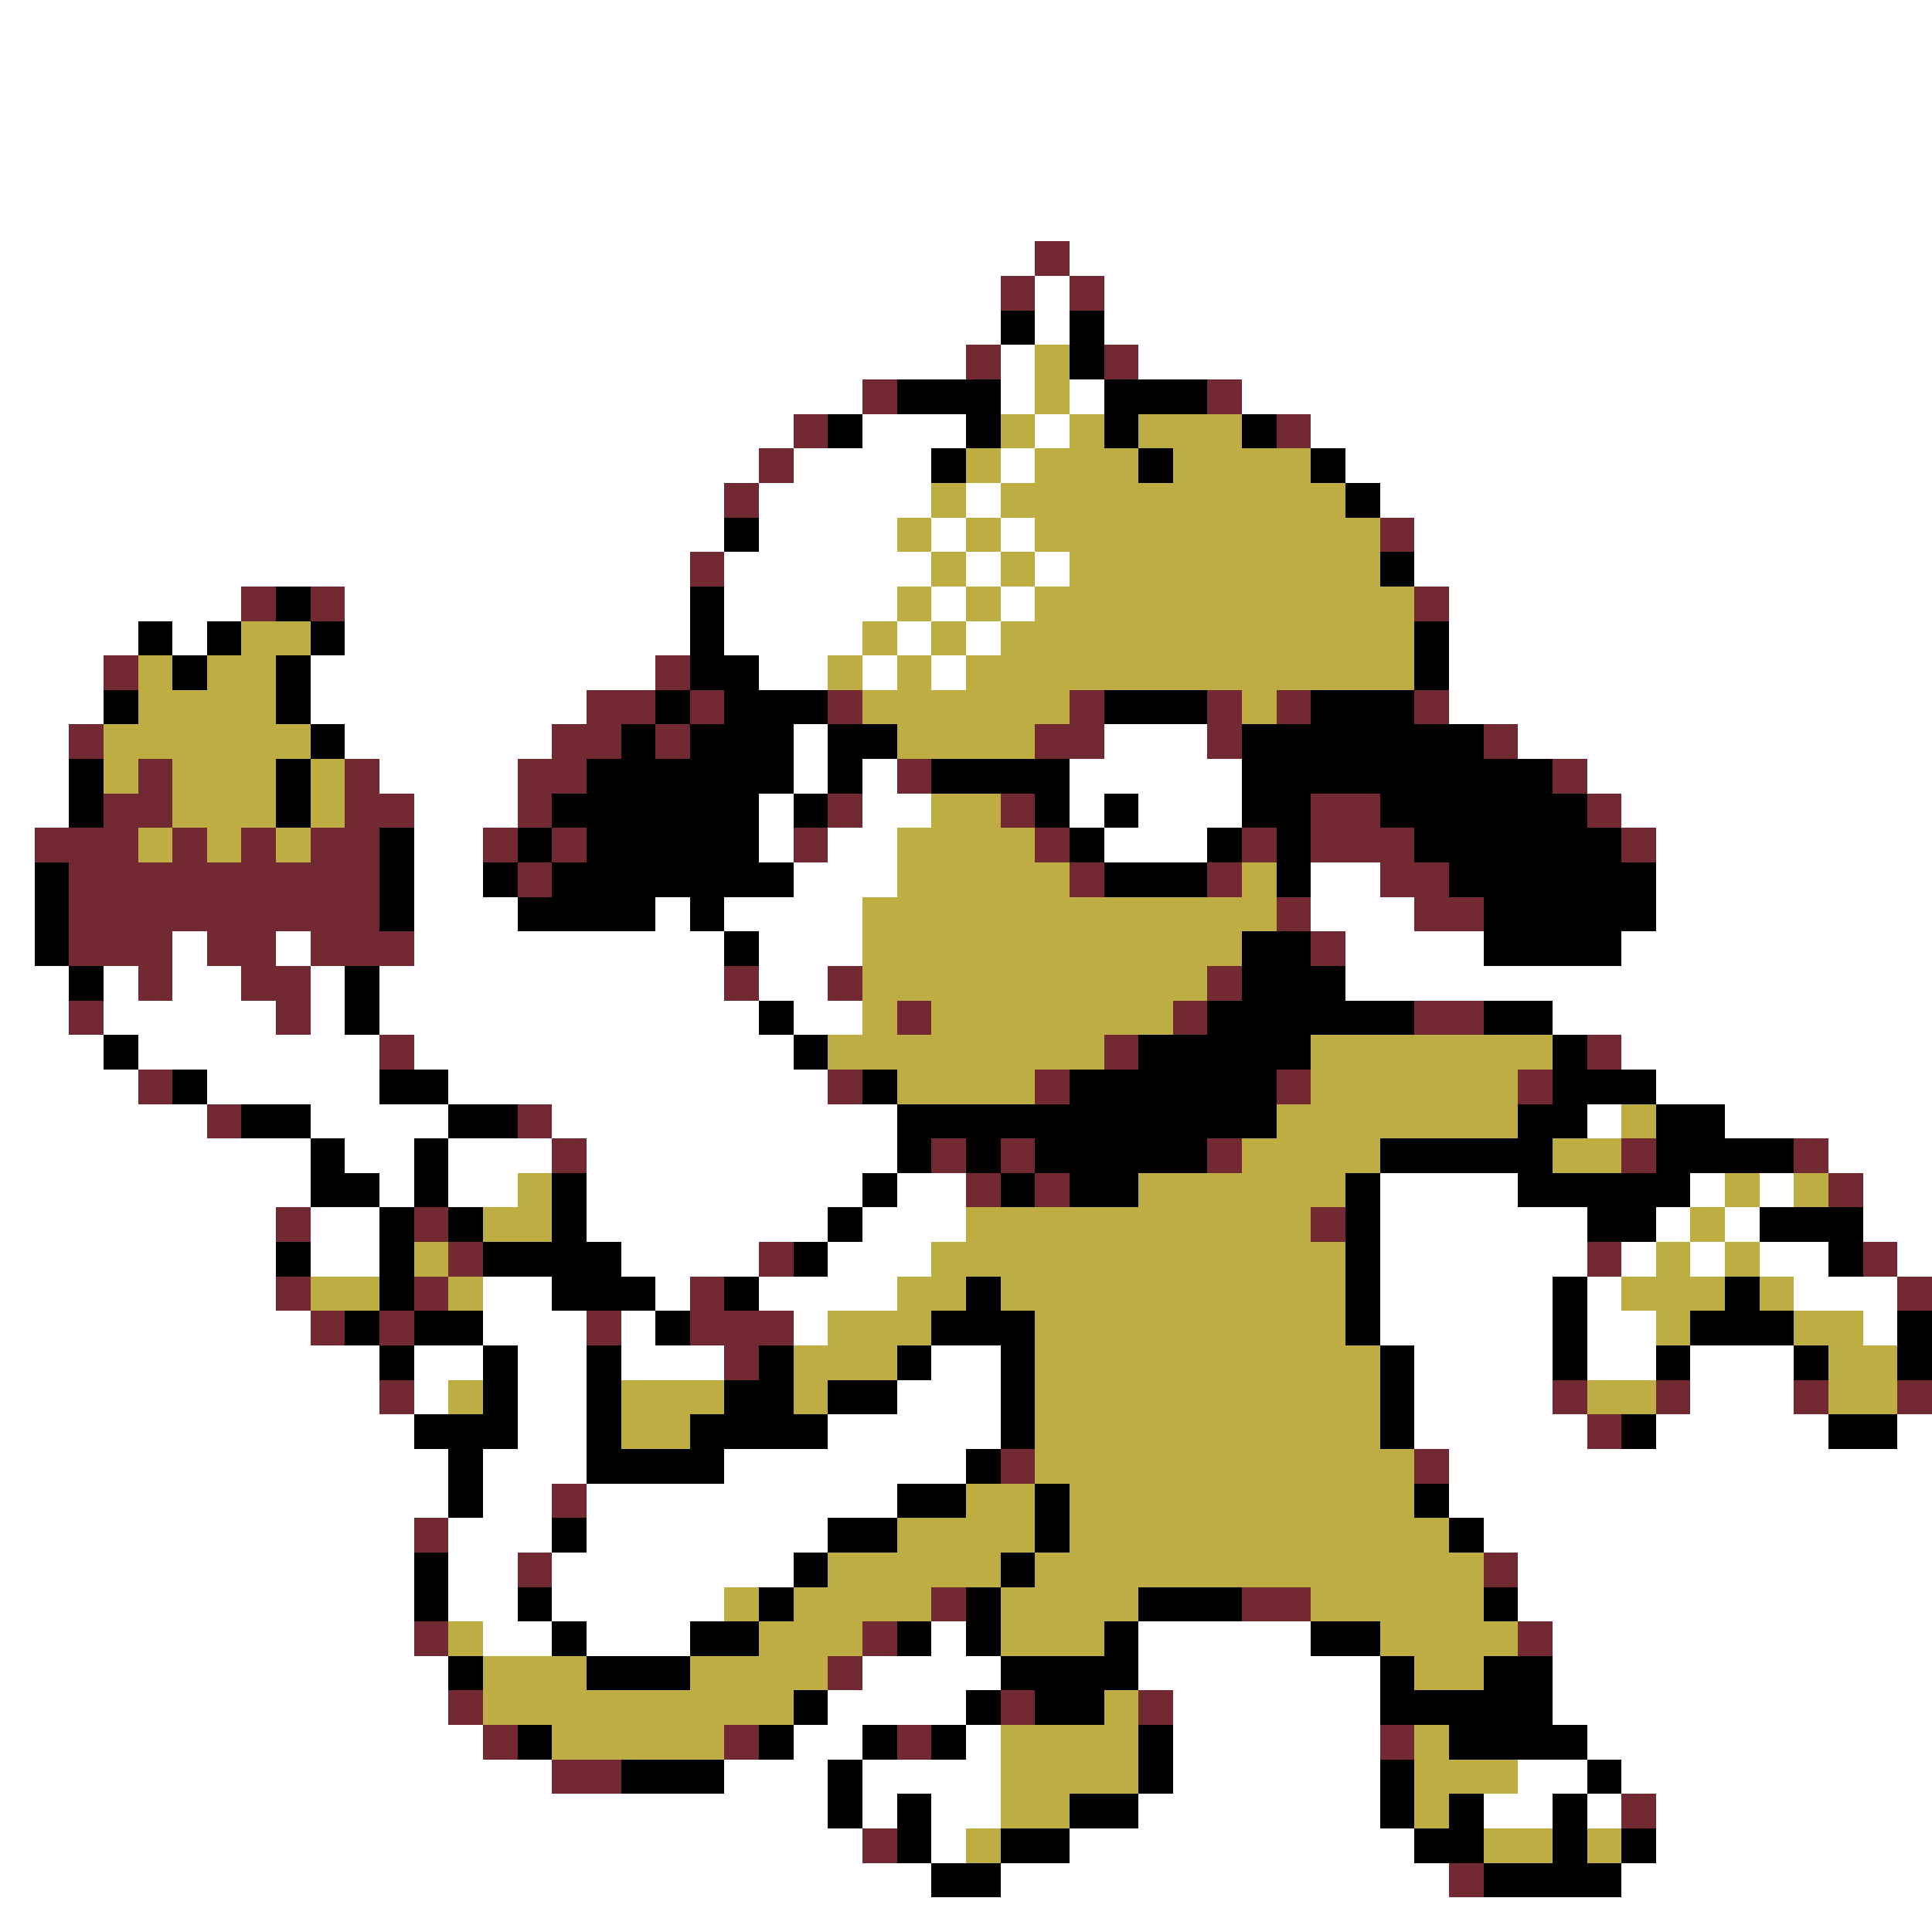 <svg xmlns="http://www.w3.org/2000/svg" viewBox="0 -0.5 56 56" shape-rendering="crispEdges">
<rect x="0" y="-0.5" width="56" height="56" fill="#808080" stroke="none"/>
<path stroke="#ffffff" d="M0 0h56M0 1h56M0 2h56M0 3h56M0 4h56M0 5h56M0 6h56M0 7h30M31 7h25M0 8h29M30 8h1M32 8h24M0 9h29M30 9h1M32 9h24M0 10h28M29 10h1M33 10h23M0 11h25M29 11h1M31 11h1M36 11h20M0 12h23M25 12h3M30 12h1M38 12h18M0 13h22M23 13h4M29 13h1M39 13h17M0 14h21M22 14h5M28 14h1M40 14h16M0 15h21M22 15h4M27 15h1M29 15h1M41 15h15M0 16h20M21 16h6M28 16h1M30 16h1M41 16h15M0 17h7M10 17h10M21 17h5M27 17h1M29 17h1M42 17h14M0 18h4M5 18h1M10 18h10M21 18h4M26 18h1M28 18h1M42 18h14M0 19h3M9 19h10M22 19h2M25 19h1M27 19h1M42 19h14M0 20h3M9 20h8M42 20h14M0 21h2M10 21h6M23 21h1M32 21h3M44 21h12M0 22h2M11 22h4M23 22h1M25 22h1M31 22h5M46 22h10M0 23h2M12 23h3M22 23h1M25 23h2M31 23h1M33 23h3M47 23h9M0 24h1M12 24h2M22 24h1M24 24h2M32 24h3M48 24h8M0 25h1M12 25h2M23 25h3M38 25h2M48 25h8M0 26h1M12 26h3M19 26h1M21 26h4M38 26h3M48 26h8M0 27h1M5 27h1M8 27h1M12 27h9M22 27h3M39 27h4M47 27h9M0 28h2M3 28h1M5 28h2M9 28h1M11 28h10M22 28h2M39 28h17M0 29h2M3 29h5M9 29h1M11 29h11M23 29h2M45 29h11M0 30h3M4 30h7M12 30h11M47 30h9M0 31h4M6 31h5M13 31h11M48 31h8M0 32h6M9 32h4M16 32h10M46 32h1M50 32h6M0 33h9M10 33h2M13 33h3M17 33h9M53 33h3M0 34h9M11 34h1M13 34h2M17 34h8M26 34h2M40 34h4M49 34h1M51 34h1M54 34h2M0 35h8M9 35h2M17 35h7M25 35h3M40 35h6M48 35h1M50 35h1M54 35h2M0 36h8M9 36h2M18 36h4M24 36h3M40 36h6M47 36h1M49 36h1M51 36h2M55 36h1M0 37h8M14 37h2M19 37h1M22 37h4M40 37h5M46 37h1M52 37h3M0 38h9M14 38h3M18 38h1M23 38h1M40 38h5M46 38h2M54 38h1M0 39h11M12 39h2M15 39h2M18 39h3M27 39h2M41 39h4M46 39h2M49 39h3M0 40h11M12 40h1M15 40h2M26 40h3M41 40h4M49 40h3M0 41h12M15 41h2M24 41h5M41 41h5M48 41h5M55 41h1M0 42h13M14 42h3M21 42h7M42 42h14M0 43h13M14 43h2M17 43h9M42 43h14M0 44h12M13 44h3M17 44h7M43 44h13M0 45h12M13 45h2M16 45h7M44 45h12M0 46h12M13 46h2M16 46h5M44 46h12M0 47h12M14 47h2M17 47h3M27 47h1M33 47h5M45 47h11M0 48h13M25 48h4M33 48h7M45 48h11M0 49h13M24 49h4M34 49h6M45 49h11M0 50h14M23 50h2M28 50h1M34 50h6M46 50h10M0 51h16M21 51h3M25 51h4M34 51h6M44 51h2M47 51h9M0 52h24M25 52h1M27 52h2M33 52h7M43 52h2M46 52h1M48 52h8M0 53h25M27 53h1M31 53h10M48 53h8M0 54h27M29 54h13M47 54h9M0 55h56" />
<path stroke="#732931" d="M30 7h1M29 8h1M31 8h1M28 10h1M32 10h1M25 11h1M35 11h1M23 12h1M37 12h1M22 13h1M21 14h1M40 15h1M20 16h1M7 17h1M9 17h1M41 17h1M3 19h1M19 19h1M17 20h2M20 20h1M24 20h1M31 20h1M35 20h1M37 20h1M41 20h1M2 21h1M16 21h2M19 21h1M30 21h2M35 21h1M43 21h1M4 22h1M10 22h1M15 22h2M26 22h1M45 22h1M3 23h2M10 23h2M15 23h1M24 23h1M29 23h1M38 23h2M46 23h1M1 24h3M5 24h1M7 24h1M9 24h2M14 24h1M16 24h1M23 24h1M30 24h1M36 24h1M38 24h3M47 24h1M2 25h9M15 25h1M31 25h1M35 25h1M40 25h2M2 26h9M37 26h1M41 26h2M2 27h3M6 27h2M9 27h3M38 27h1M4 28h1M7 28h2M21 28h1M24 28h1M35 28h1M2 29h1M8 29h1M26 29h1M34 29h1M41 29h2M11 30h1M32 30h1M46 30h1M4 31h1M24 31h1M30 31h1M37 31h1M44 31h1M6 32h1M15 32h1M16 33h1M27 33h1M29 33h1M35 33h1M47 33h1M52 33h1M28 34h1M30 34h1M53 34h1M8 35h1M12 35h1M38 35h1M13 36h1M22 36h1M46 36h1M54 36h1M8 37h1M12 37h1M20 37h1M55 37h1M9 38h1M11 38h1M17 38h1M20 38h3M21 39h1M11 40h1M45 40h1M48 40h1M52 40h1M55 40h1M46 41h1M29 42h1M41 42h1M16 43h1M12 44h1M15 45h1M43 45h1M27 46h1M36 46h2M12 47h1M25 47h1M44 47h1M24 48h1M13 49h1M29 49h1M33 49h1M14 50h1M21 50h1M26 50h1M40 50h1M16 51h2M47 52h1M25 53h1M42 54h1" />
<path stroke="#000000" d="M29 9h1M31 9h1M31 10h1M26 11h3M32 11h3M24 12h1M28 12h1M32 12h1M36 12h1M27 13h1M33 13h1M38 13h1M39 14h1M21 15h1M40 16h1M8 17h1M20 17h1M4 18h1M6 18h1M9 18h1M20 18h1M41 18h1M5 19h1M8 19h1M20 19h2M41 19h1M3 20h1M8 20h1M19 20h1M21 20h3M32 20h3M38 20h3M9 21h1M18 21h1M20 21h3M24 21h2M36 21h7M2 22h1M8 22h1M17 22h6M24 22h1M27 22h4M36 22h9M2 23h1M8 23h1M16 23h6M23 23h1M30 23h1M32 23h1M36 23h2M40 23h6M11 24h1M15 24h1M17 24h5M31 24h1M35 24h1M37 24h1M41 24h6M1 25h1M11 25h1M14 25h1M16 25h7M32 25h3M37 25h1M42 25h6M1 26h1M11 26h1M15 26h4M20 26h1M43 26h5M1 27h1M21 27h1M36 27h2M43 27h4M2 28h1M10 28h1M36 28h3M10 29h1M22 29h1M35 29h6M43 29h2M3 30h1M23 30h1M33 30h5M45 30h1M5 31h1M11 31h2M25 31h1M31 31h6M45 31h3M7 32h2M13 32h2M26 32h11M44 32h2M48 32h2M9 33h1M12 33h1M26 33h1M28 33h1M30 33h5M40 33h5M48 33h4M9 34h2M12 34h1M16 34h1M25 34h1M29 34h1M31 34h2M39 34h1M44 34h5M11 35h1M13 35h1M16 35h1M24 35h1M39 35h1M46 35h2M51 35h3M8 36h1M11 36h1M14 36h4M23 36h1M39 36h1M53 36h1M11 37h1M16 37h3M21 37h1M28 37h1M39 37h1M45 37h1M50 37h1M10 38h1M12 38h2M19 38h1M27 38h3M39 38h1M45 38h1M49 38h3M55 38h1M11 39h1M14 39h1M17 39h1M22 39h1M26 39h1M29 39h1M40 39h1M45 39h1M48 39h1M52 39h1M55 39h1M14 40h1M17 40h1M21 40h2M24 40h2M29 40h1M40 40h1M12 41h3M17 41h1M20 41h4M29 41h1M40 41h1M47 41h1M53 41h2M13 42h1M17 42h4M28 42h1M13 43h1M26 43h2M30 43h1M41 43h1M16 44h1M24 44h2M30 44h1M42 44h1M12 45h1M23 45h1M29 45h1M12 46h1M15 46h1M22 46h1M28 46h1M33 46h3M43 46h1M16 47h1M20 47h2M26 47h1M28 47h1M32 47h1M38 47h2M13 48h1M17 48h3M29 48h4M40 48h1M43 48h2M23 49h1M28 49h1M30 49h2M40 49h5M15 50h1M22 50h1M25 50h1M27 50h1M33 50h1M42 50h4M18 51h3M24 51h1M33 51h1M40 51h1M46 51h1M24 52h1M26 52h1M31 52h2M40 52h1M42 52h1M45 52h1M26 53h1M29 53h2M41 53h2M45 53h1M47 53h1M27 54h2M43 54h4" />
<path stroke="#bdad42" d="M30 10h1M30 11h1M29 12h1M31 12h1M33 12h3M28 13h1M30 13h3M34 13h4M27 14h1M29 14h10M26 15h1M28 15h1M30 15h10M27 16h1M29 16h1M31 16h9M26 17h1M28 17h1M30 17h11M7 18h2M25 18h1M27 18h1M29 18h12M4 19h1M6 19h2M24 19h1M26 19h1M28 19h13M4 20h4M25 20h6M36 20h1M3 21h6M26 21h4M3 22h1M5 22h3M9 22h1M5 23h3M9 23h1M27 23h2M4 24h1M6 24h1M8 24h1M26 24h4M26 25h5M36 25h1M25 26h12M25 27h11M25 28h10M25 29h1M27 29h7M24 30h8M38 30h7M26 31h4M38 31h6M37 32h7M47 32h1M36 33h4M45 33h2M15 34h1M33 34h6M50 34h1M52 34h1M14 35h2M28 35h10M49 35h1M12 36h1M27 36h12M48 36h1M50 36h1M9 37h2M13 37h1M26 37h2M29 37h10M47 37h3M51 37h1M24 38h3M30 38h9M48 38h1M52 38h2M23 39h3M30 39h10M53 39h2M13 40h1M18 40h3M23 40h1M30 40h10M46 40h2M53 40h2M18 41h2M30 41h10M30 42h11M28 43h2M31 43h10M26 44h4M31 44h11M24 45h5M30 45h13M21 46h1M23 46h4M29 46h4M38 46h5M13 47h1M22 47h3M29 47h3M40 47h4M14 48h3M20 48h4M41 48h2M14 49h9M32 49h1M16 50h5M29 50h4M41 50h1M29 51h4M41 51h3M29 52h2M41 52h1M28 53h1M43 53h2M46 53h1" />
</svg>